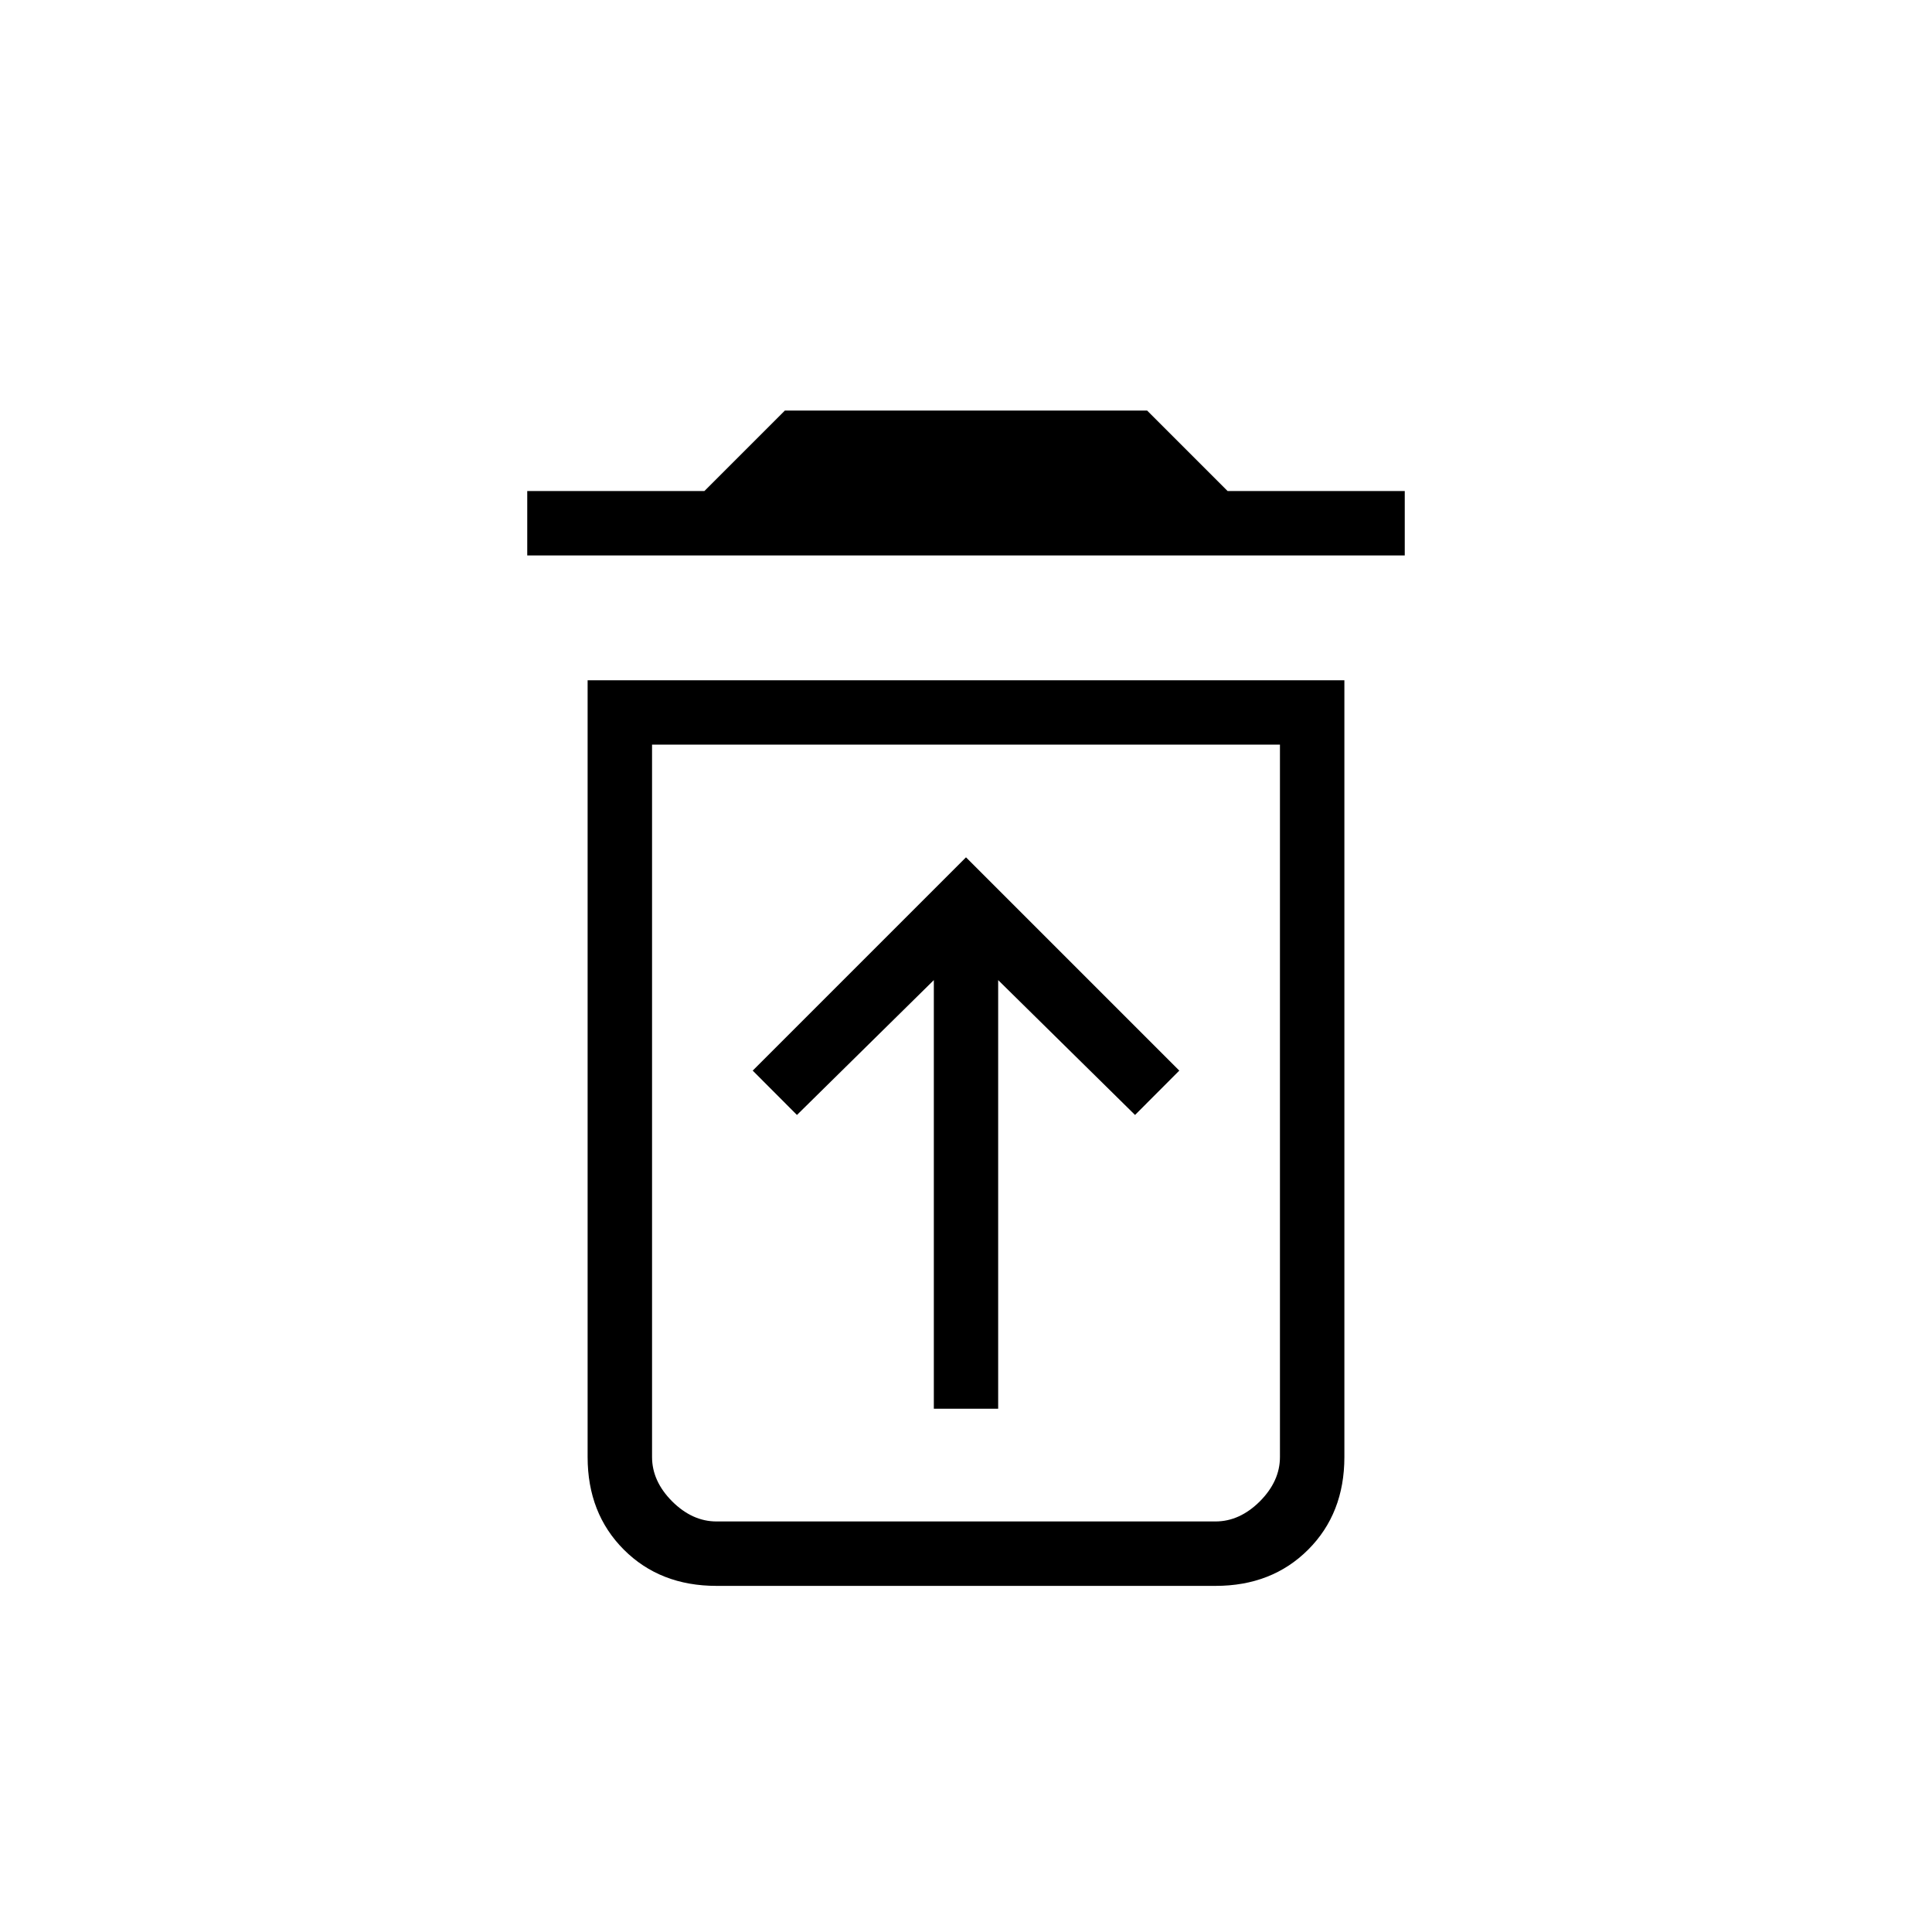 <svg xmlns="http://www.w3.org/2000/svg" height="20" width="20"><path d="M9.667 14.583H10.333V10.146L11.75 11.542L12.208 11.083L10 8.875L7.792 11.083L8.25 11.542L9.667 10.146ZM7.417 15.75H12.583Q12.833 15.75 13.042 15.542Q13.25 15.333 13.25 15.083V7.708H6.75V15.083Q6.75 15.333 6.958 15.542Q7.167 15.75 7.417 15.75ZM5.458 5.75V5.083H7.292L8.125 4.25H11.875L12.708 5.083H14.542V5.75ZM7.417 16.417Q6.833 16.417 6.458 16.042Q6.083 15.667 6.083 15.083V7.042H13.917V15.083Q13.917 15.667 13.542 16.042Q13.167 16.417 12.583 16.417ZM6.75 15.75H13.25Q13.25 15.75 13.042 15.75Q12.833 15.75 12.583 15.75H7.417Q7.167 15.75 6.958 15.75Q6.75 15.75 6.75 15.75Z"/></svg>
